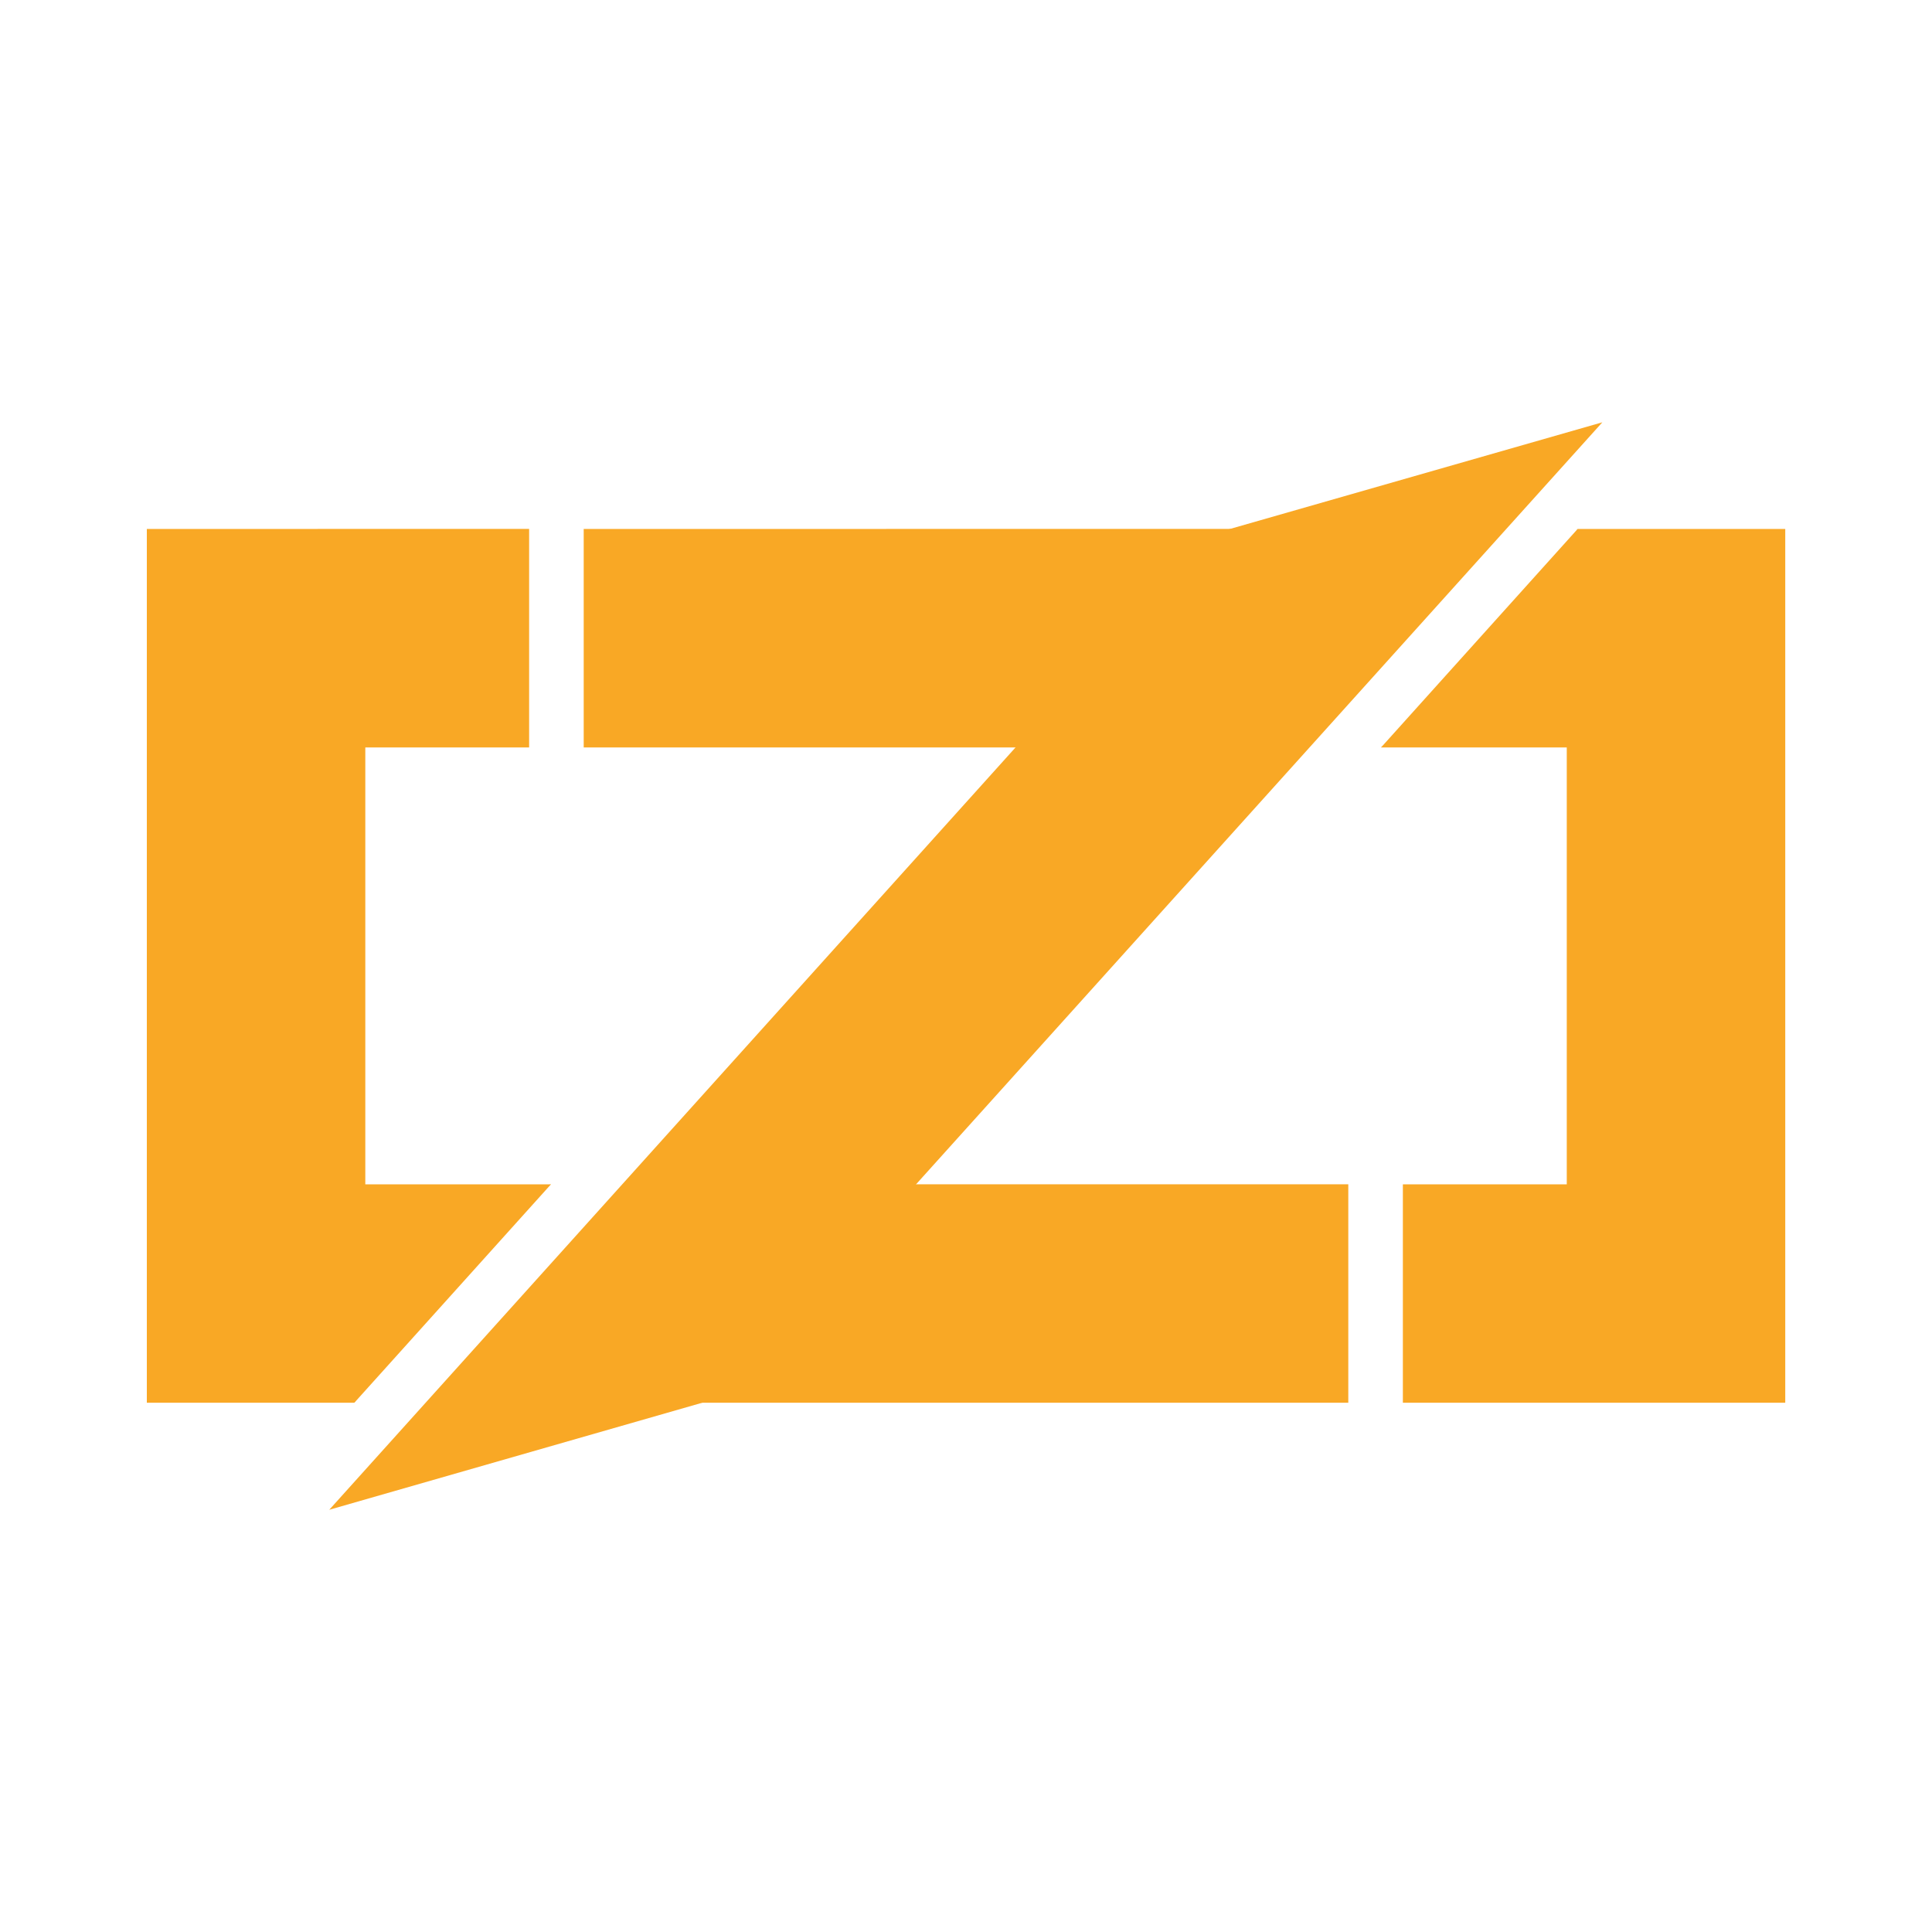<?xml version="1.0" standalone="no"?><!DOCTYPE svg PUBLIC "-//W3C//DTD SVG 1.1//EN" "http://www.w3.org/Graphics/SVG/1.1/DTD/svg11.dtd"><svg t="1623386456097" class="icon" viewBox="0 0 1024 1024" version="1.1" xmlns="http://www.w3.org/2000/svg" p-id="1890" xmlns:xlink="http://www.w3.org/1999/xlink" width="48" height="48"><defs><style type="text/css"></style></defs><path d="M77.824 280.363v463.104h109.995l34.731-57.856 69.461-57.899H193.621V396.16h86.827V280.32z m231.552 0v115.797h358.955V280.32z m526.805 0l-34.731 57.899-69.461 57.899h98.432v231.552h-86.869v115.755h202.667V280.363z m-480.469 347.307v115.797h358.912v-115.755z" fill="#F9A825" p-id="1891"></path><path d="M292.011 627.712l-104.192 115.755V656.64zM731.989 396.16l104.192-115.797v86.827zM639.232 283.989l210.048-60.16L384.427 739.968 174.507 800.213z" fill="#F9A825" p-id="1892"></path></svg>